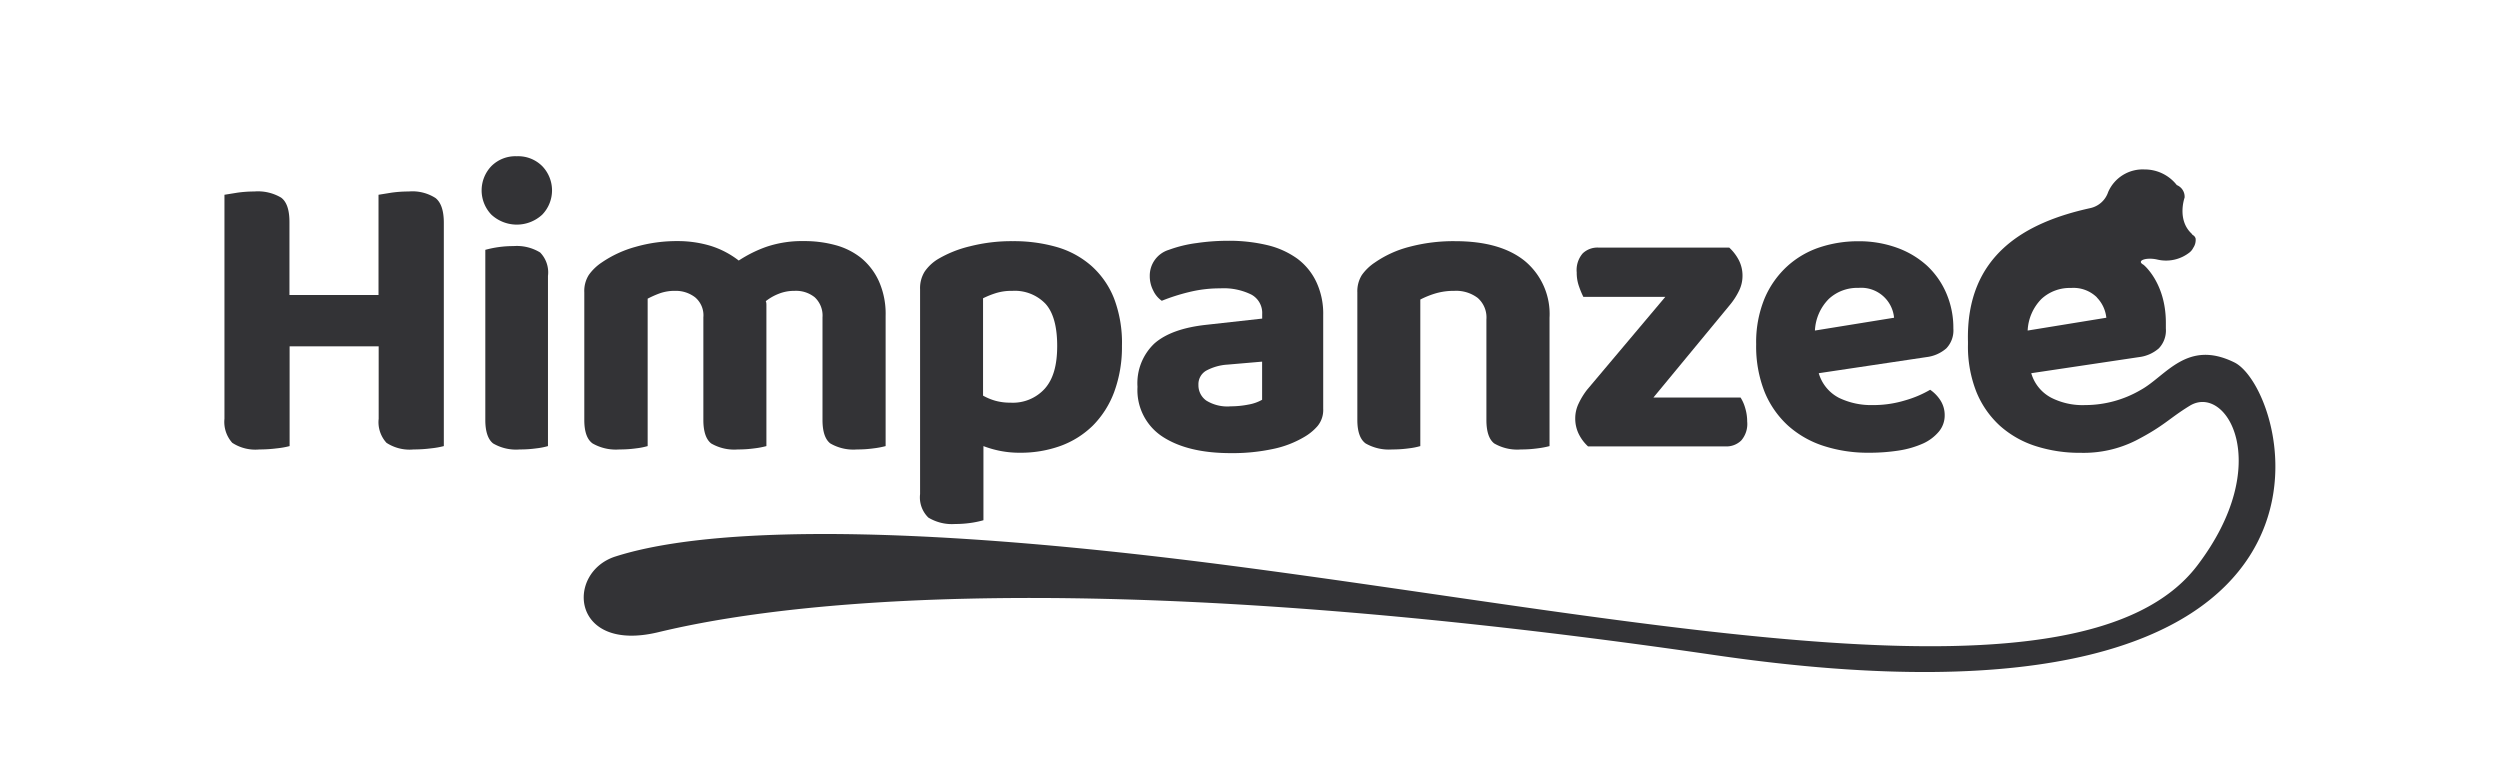 <svg xmlns="http://www.w3.org/2000/svg" viewBox="0 0 320 100"><defs><style>.cls-1{fill:none;}.cls-2{fill:#333336;}</style></defs><title>Asset 11</title><g id="Layer_2" data-name="Layer 2"><g id="Artwork"><rect class="cls-1" width="320" height="100"/><path class="cls-2" d="M52.32,24.51a15.94,15.94,0,0,0-2.2.15l-1.67.27V37.76H37.05V28.43c0-1.56-.35-2.6-1.06-3.13a5.82,5.82,0,0,0-3.44-.79,15.65,15.65,0,0,0-2.15.15l-1.67.27V53.6a4,4,0,0,0,1,3.08,5.41,5.41,0,0,0,3.47.85,17.67,17.67,0,0,0,2.23-.14,10.88,10.88,0,0,0,1.64-.29V44.33h11.4V53.6a3.92,3.92,0,0,0,1,3.08,5.41,5.41,0,0,0,3.47.85,17.67,17.67,0,0,0,2.23-.14,10.88,10.88,0,0,0,1.64-.29V28.53c0-1.55-.35-2.61-1.06-3.18A5.48,5.48,0,0,0,52.32,24.51Z"/><path class="cls-2" d="M65.73,31.5a13.41,13.41,0,0,0-3.61.48V53.76c0,1.49.35,2.49,1,3a5.81,5.81,0,0,0,3.41.77,15.07,15.07,0,0,0,2.12-.14,8.9,8.9,0,0,0,1.49-.29V35.32a3.65,3.65,0,0,0-1-3A5.7,5.7,0,0,0,65.73,31.5Z"/><path class="cls-2" d="M66.15,20a4.35,4.35,0,0,0-3.26,1.27,4.49,4.49,0,0,0,0,6.2,4.79,4.79,0,0,0,6.52,0,4.47,4.47,0,0,0,0-6.2A4.35,4.35,0,0,0,66.15,20Z"/><path class="cls-2" d="M79.29,57.53a15.33,15.33,0,0,0,2.13-.14,9,9,0,0,0,1.48-.29V38.23a12.91,12.91,0,0,1,1.48-.66,5.63,5.63,0,0,1,2-.34,4.07,4.07,0,0,1,2.59.82,3,3,0,0,1,1.06,2.57V53.76c0,1.49.35,2.49,1,3a5.87,5.87,0,0,0,3.42.77,15.29,15.29,0,0,0,2.12-.14,10.78,10.78,0,0,0,1.53-.29V39.61c0-.18,0-.35,0-.53s0-.35-.08-.53a6.36,6.36,0,0,1,1.67-.95,5.26,5.26,0,0,1,2-.37,3.81,3.81,0,0,1,2.59.82,3.2,3.2,0,0,1,1,2.57V53.76c0,1.49.34,2.49,1,3a5.87,5.87,0,0,0,3.42.77,15.18,15.18,0,0,0,2.12-.14,11,11,0,0,0,1.54-.29V40.41A10.26,10.26,0,0,0,112.5,36a8.29,8.29,0,0,0-2.3-3,9.07,9.07,0,0,0-3.32-1.64,15,15,0,0,0-3.95-.5,14.26,14.26,0,0,0-4.77.71,16.33,16.33,0,0,0-3.6,1.78,11.44,11.44,0,0,0-3.63-1.89,14.52,14.52,0,0,0-4.21-.6,19.05,19.05,0,0,0-5.38.74,14.4,14.4,0,0,0-4.32,2,6.29,6.29,0,0,0-1.65,1.59,3.83,3.83,0,0,0-.58,2.22V53.76c0,1.49.35,2.49,1.06,3A6,6,0,0,0,79.29,57.53Z"/><path class="cls-2" d="M122.28,67.07a13.66,13.66,0,0,0,2.12-.16,12.24,12.24,0,0,0,1.48-.32V57.1a13.26,13.26,0,0,0,2.12.61,12.7,12.7,0,0,0,2.55.24,15,15,0,0,0,5.19-.87,11.55,11.55,0,0,0,4.14-2.6,12.05,12.05,0,0,0,2.73-4.29,16.64,16.64,0,0,0,1-5.91,16,16,0,0,0-1-6.05,11,11,0,0,0-2.89-4.18,11.58,11.58,0,0,0-4.42-2.42,19.8,19.8,0,0,0-5.65-.76,21.51,21.51,0,0,0-5.51.66A14.71,14.71,0,0,0,120,33.2a5.6,5.6,0,0,0-1.64,1.56,4,4,0,0,0-.59,2.25V63.25a3.61,3.61,0,0,0,1.06,3A5.84,5.84,0,0,0,122.28,67.07Zm3.55-28.89a11.21,11.21,0,0,1,1.64-.66,6.75,6.75,0,0,1,2.12-.29,5.43,5.43,0,0,1,4.22,1.64c1,1.09,1.51,2.9,1.51,5.41s-.52,4.25-1.57,5.45a5.5,5.5,0,0,1-4.42,1.81,7,7,0,0,1-1.91-.24,7.2,7.2,0,0,1-1.59-.66Z"/><path class="cls-2" d="M154.45,41.57q-4.5.48-6.68,2.39a7,7,0,0,0-2.17,5.56,7.11,7.11,0,0,0,3.23,6.39c2.16,1.4,5.06,2.09,8.7,2.09a24.58,24.58,0,0,0,5.4-.53,13,13,0,0,0,4-1.53,6.63,6.63,0,0,0,1.72-1.41,3.22,3.22,0,0,0,.72-2.2v-12a9.53,9.53,0,0,0-.88-4.24,7.9,7.9,0,0,0-2.46-3,10.91,10.91,0,0,0-3.84-1.72,21,21,0,0,0-5-.55,27.41,27.41,0,0,0-4,.29,16.47,16.47,0,0,0-3.58.87,3.45,3.45,0,0,0-2.44,3.34,4,4,0,0,0,.45,1.88,3.25,3.25,0,0,0,1.09,1.3,24.9,24.9,0,0,1,3.47-1.11,16.3,16.3,0,0,1,4-.48,8,8,0,0,1,4,.8,2.67,2.67,0,0,1,1.38,2.49v.58Zm7.1,4.72v4.88a5.42,5.42,0,0,1-1.72.61,11.88,11.88,0,0,1-2.3.23,5.13,5.13,0,0,1-3.13-.74,2.39,2.39,0,0,1-1-2,2,2,0,0,1,1-1.83,6.59,6.59,0,0,1,2.73-.77Z"/><path class="cls-2" d="M178.2,57.53a15.29,15.29,0,0,0,2.12-.14,9,9,0,0,0,1.48-.29V38.34a11.48,11.48,0,0,1,2-.8,8.23,8.23,0,0,1,2.34-.31,4.57,4.57,0,0,1,3,.9,3.31,3.31,0,0,1,1.12,2.75V53.76c0,1.49.34,2.49,1,3a5.87,5.87,0,0,0,3.42.77,15.18,15.18,0,0,0,2.12-.14,11,11,0,0,0,1.54-.29V40.67a8.81,8.81,0,0,0-3.16-7.26c-2.1-1.7-5.08-2.54-8.93-2.54a21.94,21.94,0,0,0-5.91.74,13.74,13.74,0,0,0-4.37,2,6.29,6.29,0,0,0-1.65,1.59,3.91,3.91,0,0,0-.58,2.22V53.76c0,1.49.36,2.49,1.06,3A6,6,0,0,0,178.2,57.53Z"/><path class="cls-2" d="M202.08,51.62a4.37,4.37,0,0,0-.45,1.93,4.5,4.5,0,0,0,.45,2,5.43,5.43,0,0,0,1.19,1.59h17.6a2.71,2.71,0,0,0,2-.75,3.22,3.22,0,0,0,.77-2.43,6,6,0,0,0-.26-1.75,5.08,5.08,0,0,0-.59-1.33H211.64L221.45,39a8.88,8.88,0,0,0,1.14-1.77,4.29,4.29,0,0,0,.45-1.88,4.33,4.33,0,0,0-.48-2.07,5.91,5.91,0,0,0-1.22-1.59H204.59a2.74,2.74,0,0,0-2,.74,3.26,3.26,0,0,0-.77,2.44,5.15,5.15,0,0,0,.29,1.78,11.12,11.12,0,0,0,.56,1.35h10.49l-10,11.87A9.24,9.24,0,0,0,202.08,51.62Z"/><path class="cls-2" d="M228.87,54.48a12.64,12.64,0,0,0,4.56,2.6,18.37,18.37,0,0,0,5.77.87,24.59,24.59,0,0,0,3.9-.29,12.11,12.11,0,0,0,3.07-.9,5.72,5.72,0,0,0,2-1.51,3.21,3.21,0,0,0,.75-2.12,3.49,3.49,0,0,0-.53-1.86,4.74,4.74,0,0,0-1.33-1.38,13.78,13.78,0,0,1-3.18,1.35,13.92,13.92,0,0,1-4.19.61,9.47,9.47,0,0,1-4.29-.92,5.17,5.17,0,0,1-2.6-3.16l13.78-2.06a4.71,4.71,0,0,0,2.55-1.12,3.32,3.32,0,0,0,.9-2.54,11.18,11.18,0,0,0-.9-4.51A10.45,10.45,0,0,0,246.65,34a11.5,11.5,0,0,0-3.87-2.3,14.28,14.28,0,0,0-4.95-.82,15.57,15.57,0,0,0-4.85.76,11.57,11.57,0,0,0-4.19,2.42,11.82,11.82,0,0,0-2.92,4.13,14.7,14.7,0,0,0-1.08,5.88,15.79,15.79,0,0,0,1.08,6.1A12,12,0,0,0,228.87,54.48Zm5.22-16.22a5.34,5.34,0,0,1,3.79-1.41,4.22,4.22,0,0,1,4.56,3.82l-10.13,1.64A6.16,6.16,0,0,1,234.09,38.26Z"/><path class="cls-2" d="M286,46.39c-6.08-3-8.75,1.75-12,3.53a14.11,14.11,0,0,1-7.11,1.93,8.86,8.86,0,0,1-4.29-.92,5.17,5.17,0,0,1-2.6-3.16l13.79-2.06a4.71,4.71,0,0,0,2.54-1.12,3.32,3.32,0,0,0,.9-2.54c0-.25,0-.5,0-.74h0c0-5.13-2.86-7.42-2.86-7.42-1-.54.38-1,1.79-.66a4.86,4.86,0,0,0,4.13-.94,1.71,1.71,0,0,0,.44-.56,1.79,1.79,0,0,0,.31-1.19.71.71,0,0,0-.39-.47,1.25,1.25,0,0,0-.15-.19c-1.88-1.79-.87-4.59-.87-4.59a1.61,1.61,0,0,0-1-1.6h0a5.21,5.21,0,0,0-4.12-2,4.82,4.82,0,0,0-4.66,2.88,3.11,3.11,0,0,1-2.3,2.07c-8.3,1.82-15.93,6-15.65,17.09,0,.12,0,.23,0,.34a15.79,15.79,0,0,0,1.08,6.1,12,12,0,0,0,3,4.32,12.64,12.64,0,0,0,4.56,2.6,18.39,18.39,0,0,0,5.78.87,14.88,14.88,0,0,0,7.08-1.58c3.67-1.9,4.23-2.82,6.9-4.45,4.66-2.84,10.89,7.4.95,20.46-14.65,19.24-70.07,7-123.83,0s-72.24-3.2-78.64-1.16-5.72,12.39,5.49,9.69,48.73-9.7,135.21,2.93S293.34,50,286,46.39Zm-17.61-8.32a4.35,4.35,0,0,1,1.22,2.6l-10.07,1.64a6.16,6.16,0,0,1,1.77-4.05,5.33,5.33,0,0,1,3.77-1.4A4.29,4.29,0,0,1,268.41,38.07Z"/></g></g></svg>